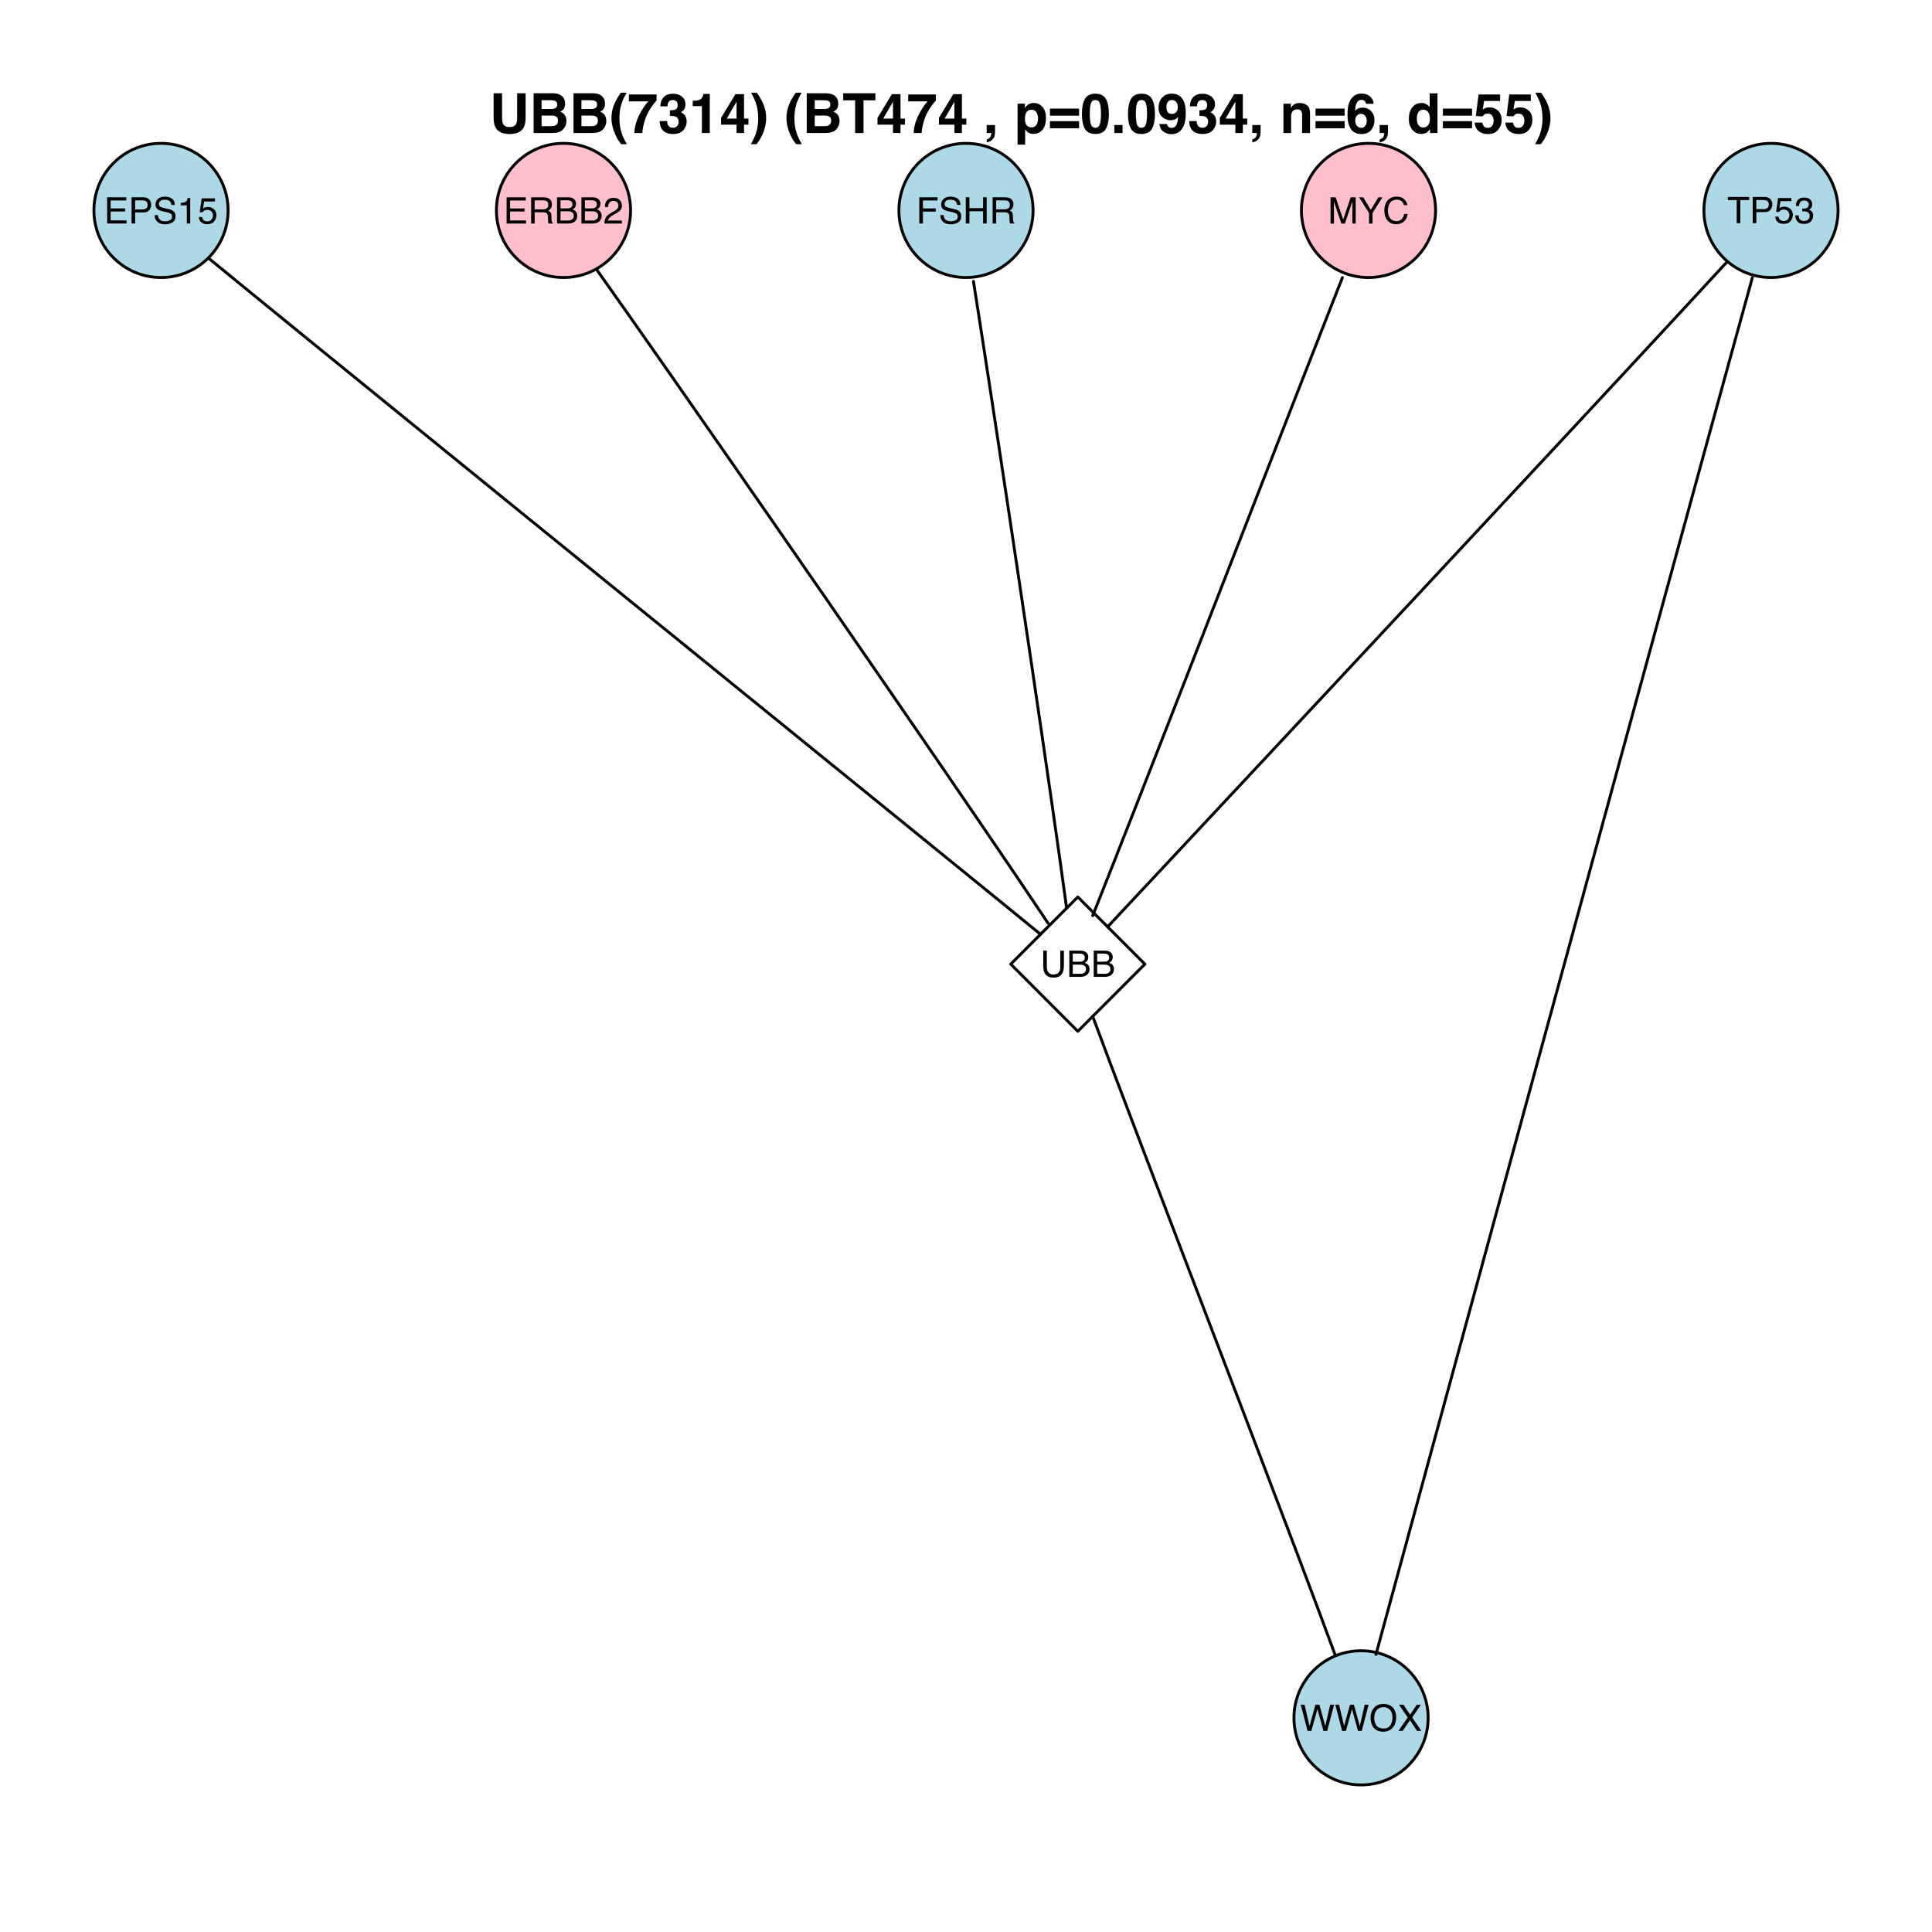 <?xml version="1.0" encoding="UTF-8"?>
<svg xmlns="http://www.w3.org/2000/svg" xmlns:xlink="http://www.w3.org/1999/xlink" width="504pt" height="504pt" viewBox="0 0 504 504" version="1.1">
<defs>
<g>
<symbol overflow="visible" id="glyph0-0">
<path style="stroke:none;" d="M 0.312 0 L 0.312 -6.844 L 5.75 -6.844 L 5.75 0 Z M 4.891 -0.859 L 4.891 -5.984 L 1.172 -5.984 L 1.172 -0.859 Z "/>
</symbol>
<symbol overflow="visible" id="glyph0-1">
<path style="stroke:none;" d="M 0.812 -6.844 L 5.812 -6.844 L 5.812 -6.016 L 1.719 -6.016 L 1.719 -3.938 L 5.5 -3.938 L 5.5 -3.141 L 1.719 -3.141 L 1.719 -0.812 L 5.875 -0.812 L 5.875 0 L 0.812 0 Z M 3.344 -6.844 Z "/>
</symbol>
<symbol overflow="visible" id="glyph0-2">
<path style="stroke:none;" d="M 0.812 -6.844 L 3.891 -6.844 C 4.504 -6.844 4.992 -6.672 5.359 -6.328 C 5.734 -5.984 5.922 -5.504 5.922 -4.891 C 5.922 -4.348 5.754 -3.879 5.422 -3.484 C 5.098 -3.086 4.586 -2.891 3.891 -2.891 L 1.75 -2.891 L 1.75 0 L 0.812 0 Z M 5 -4.875 C 5 -5.383 4.812 -5.727 4.438 -5.906 C 4.227 -6 3.945 -6.047 3.594 -6.047 L 1.75 -6.047 L 1.75 -3.672 L 3.594 -3.672 C 4.008 -3.672 4.348 -3.758 4.609 -3.938 C 4.867 -4.113 5 -4.426 5 -4.875 Z "/>
</symbol>
<symbol overflow="visible" id="glyph0-3">
<path style="stroke:none;" d="M 1.328 -2.203 C 1.348 -1.816 1.441 -1.504 1.609 -1.266 C 1.91 -0.805 2.453 -0.578 3.234 -0.578 C 3.578 -0.578 3.895 -0.629 4.188 -0.734 C 4.738 -0.922 5.016 -1.266 5.016 -1.766 C 5.016 -2.141 4.898 -2.406 4.672 -2.562 C 4.43 -2.719 4.062 -2.852 3.562 -2.969 L 2.625 -3.172 C 2.02 -3.316 1.594 -3.469 1.344 -3.625 C 0.906 -3.914 0.688 -4.344 0.688 -4.906 C 0.688 -5.531 0.898 -6.035 1.328 -6.422 C 1.754 -6.816 2.359 -7.016 3.141 -7.016 C 3.859 -7.016 4.469 -6.844 4.969 -6.5 C 5.469 -6.156 5.719 -5.602 5.719 -4.844 L 4.844 -4.844 C 4.801 -5.207 4.703 -5.488 4.547 -5.688 C 4.266 -6.039 3.785 -6.219 3.109 -6.219 C 2.555 -6.219 2.16 -6.102 1.922 -5.875 C 1.691 -5.645 1.578 -5.379 1.578 -5.078 C 1.578 -4.734 1.711 -4.484 1.984 -4.328 C 2.172 -4.234 2.586 -4.113 3.234 -3.969 L 4.203 -3.75 C 4.66 -3.633 5.016 -3.488 5.266 -3.312 C 5.703 -2.988 5.922 -2.523 5.922 -1.922 C 5.922 -1.16 5.645 -0.613 5.094 -0.281 C 4.539 0.039 3.898 0.203 3.172 0.203 C 2.316 0.203 1.648 -0.016 1.172 -0.453 C 0.691 -0.879 0.457 -1.461 0.469 -2.203 Z M 3.203 -7.031 Z "/>
</symbol>
<symbol overflow="visible" id="glyph0-4">
<path style="stroke:none;" d="M 0.906 -4.734 L 0.906 -5.375 C 1.52 -5.426 1.945 -5.52 2.188 -5.656 C 2.426 -5.801 2.602 -6.129 2.719 -6.641 L 3.375 -6.641 L 3.375 0 L 2.484 0 L 2.484 -4.734 Z "/>
</symbol>
<symbol overflow="visible" id="glyph0-5">
<path style="stroke:none;" d="M 1.172 -1.703 C 1.234 -1.223 1.457 -0.891 1.844 -0.703 C 2.039 -0.609 2.27 -0.562 2.531 -0.562 C 3.031 -0.562 3.398 -0.719 3.641 -1.031 C 3.879 -1.352 4 -1.707 4 -2.094 C 4 -2.562 3.852 -2.922 3.562 -3.172 C 3.281 -3.43 2.941 -3.562 2.547 -3.562 C 2.254 -3.562 2.004 -3.504 1.797 -3.391 C 1.598 -3.273 1.426 -3.117 1.281 -2.922 L 0.547 -2.969 L 1.062 -6.562 L 4.531 -6.562 L 4.531 -5.75 L 1.688 -5.75 L 1.406 -3.891 C 1.562 -4.016 1.707 -4.102 1.844 -4.156 C 2.094 -4.258 2.379 -4.312 2.703 -4.312 C 3.316 -4.312 3.836 -4.113 4.266 -3.719 C 4.691 -3.32 4.906 -2.82 4.906 -2.219 C 4.906 -1.594 4.707 -1.035 4.312 -0.547 C 3.926 -0.066 3.305 0.172 2.453 0.172 C 1.91 0.172 1.426 0.02 1 -0.281 C 0.582 -0.594 0.352 -1.066 0.312 -1.703 Z "/>
</symbol>
<symbol overflow="visible" id="glyph0-6">
<path style="stroke:none;" d="M 3.906 -3.703 C 4.344 -3.703 4.688 -3.789 4.938 -3.969 C 5.195 -4.145 5.328 -4.457 5.328 -4.906 C 5.328 -5.395 5.148 -5.727 4.797 -5.906 C 4.598 -6 4.344 -6.047 4.031 -6.047 L 1.766 -6.047 L 1.766 -3.703 Z M 0.844 -6.844 L 4.016 -6.844 C 4.535 -6.844 4.961 -6.77 5.297 -6.625 C 5.941 -6.332 6.266 -5.789 6.266 -5 C 6.266 -4.594 6.176 -4.258 6 -4 C 5.832 -3.738 5.598 -3.523 5.297 -3.359 C 5.566 -3.254 5.77 -3.113 5.906 -2.938 C 6.039 -2.758 6.113 -2.473 6.125 -2.078 L 6.156 -1.156 C 6.164 -0.895 6.191 -0.703 6.234 -0.578 C 6.285 -0.359 6.383 -0.219 6.531 -0.156 L 6.531 0 L 5.391 0 C 5.359 -0.062 5.332 -0.141 5.312 -0.234 C 5.289 -0.328 5.273 -0.504 5.266 -0.766 L 5.219 -1.906 C 5.188 -2.352 5.02 -2.656 4.719 -2.812 C 4.539 -2.895 4.258 -2.938 3.875 -2.938 L 1.766 -2.938 L 1.766 0 L 0.844 0 Z "/>
</symbol>
<symbol overflow="visible" id="glyph0-7">
<path style="stroke:none;" d="M 3.297 -3.953 C 3.691 -3.953 4 -4.004 4.219 -4.109 C 4.562 -4.285 4.734 -4.598 4.734 -5.047 C 4.734 -5.484 4.551 -5.781 4.188 -5.938 C 3.977 -6.031 3.672 -6.078 3.266 -6.078 L 1.609 -6.078 L 1.609 -3.953 Z M 3.609 -0.797 C 4.18 -0.797 4.586 -0.957 4.828 -1.281 C 4.984 -1.488 5.062 -1.742 5.062 -2.047 C 5.062 -2.535 4.836 -2.875 4.391 -3.062 C 4.148 -3.156 3.836 -3.203 3.453 -3.203 L 1.609 -3.203 L 1.609 -0.797 Z M 0.703 -6.844 L 3.641 -6.844 C 4.441 -6.844 5.016 -6.602 5.359 -6.125 C 5.555 -5.844 5.656 -5.52 5.656 -5.156 C 5.656 -4.719 5.531 -4.363 5.281 -4.094 C 5.156 -3.945 4.973 -3.812 4.734 -3.688 C 5.086 -3.551 5.352 -3.398 5.531 -3.234 C 5.832 -2.93 5.984 -2.52 5.984 -2 C 5.984 -1.562 5.848 -1.16 5.578 -0.797 C 5.16 -0.266 4.5 0 3.594 0 L 0.703 0 Z "/>
</symbol>
<symbol overflow="visible" id="glyph0-8">
<path style="stroke:none;" d="M 0.297 0 C 0.328 -0.57 0.445 -1.07 0.656 -1.5 C 0.863 -1.926 1.266 -2.312 1.859 -2.656 L 2.766 -3.172 C 3.16 -3.41 3.441 -3.613 3.609 -3.781 C 3.859 -4.031 3.984 -4.32 3.984 -4.656 C 3.984 -5.051 3.863 -5.359 3.625 -5.578 C 3.395 -5.805 3.086 -5.922 2.703 -5.922 C 2.129 -5.922 1.734 -5.707 1.516 -5.281 C 1.391 -5.039 1.32 -4.719 1.312 -4.312 L 0.469 -4.312 C 0.469 -4.883 0.57 -5.359 0.781 -5.734 C 1.145 -6.379 1.785 -6.703 2.703 -6.703 C 3.473 -6.703 4.031 -6.492 4.375 -6.078 C 4.727 -5.66 4.906 -5.203 4.906 -4.703 C 4.906 -4.16 4.719 -3.703 4.344 -3.328 C 4.125 -3.109 3.734 -2.844 3.172 -2.531 L 2.547 -2.172 C 2.234 -2.004 1.992 -1.844 1.828 -1.688 C 1.516 -1.414 1.316 -1.117 1.234 -0.797 L 4.875 -0.797 L 4.875 0 Z "/>
</symbol>
<symbol overflow="visible" id="glyph0-9">
<path style="stroke:none;" d="M 0.812 -6.844 L 5.562 -6.844 L 5.562 -6.016 L 1.75 -6.016 L 1.75 -3.938 L 5.109 -3.938 L 5.109 -3.109 L 1.75 -3.109 L 1.75 0 L 0.812 0 Z "/>
</symbol>
<symbol overflow="visible" id="glyph0-10">
<path style="stroke:none;" d="M 0.75 -6.844 L 1.688 -6.844 L 1.688 -4.016 L 5.25 -4.016 L 5.25 -6.844 L 6.188 -6.844 L 6.188 0 L 5.25 0 L 5.25 -3.203 L 1.688 -3.203 L 1.688 0 L 0.75 0 Z "/>
</symbol>
<symbol overflow="visible" id="glyph0-11">
<path style="stroke:none;" d="M 0.703 -6.844 L 2.031 -6.844 L 4 -1.062 L 5.953 -6.844 L 7.266 -6.844 L 7.266 0 L 6.391 0 L 6.391 -4.047 C 6.391 -4.18 6.391 -4.41 6.391 -4.734 C 6.398 -5.055 6.406 -5.406 6.406 -5.781 L 4.453 0 L 3.531 0 L 1.562 -5.781 L 1.562 -5.562 C 1.562 -5.395 1.566 -5.141 1.578 -4.797 C 1.586 -4.453 1.594 -4.203 1.594 -4.047 L 1.594 0 L 0.703 0 Z "/>
</symbol>
<symbol overflow="visible" id="glyph0-12">
<path style="stroke:none;" d="M 0.203 -6.844 L 1.281 -6.844 L 3.25 -3.562 L 5.219 -6.844 L 6.297 -6.844 L 3.703 -2.766 L 3.703 0 L 2.781 0 L 2.781 -2.766 Z M 3.266 -6.844 Z "/>
</symbol>
<symbol overflow="visible" id="glyph0-13">
<path style="stroke:none;" d="M 3.609 -7.031 C 4.473 -7.031 5.145 -6.801 5.625 -6.344 C 6.102 -5.883 6.367 -5.367 6.422 -4.797 L 5.531 -4.797 C 5.426 -5.234 5.219 -5.582 4.906 -5.844 C 4.602 -6.102 4.176 -6.234 3.625 -6.234 C 2.945 -6.234 2.398 -5.992 1.984 -5.516 C 1.566 -5.047 1.359 -4.32 1.359 -3.344 C 1.359 -2.539 1.547 -1.891 1.922 -1.391 C 2.297 -0.891 2.859 -0.641 3.609 -0.641 C 4.285 -0.641 4.805 -0.898 5.172 -1.422 C 5.359 -1.703 5.5 -2.066 5.594 -2.516 L 6.5 -2.516 C 6.414 -1.797 6.145 -1.191 5.688 -0.703 C 5.145 -0.117 4.41 0.172 3.484 0.172 C 2.691 0.172 2.023 -0.066 1.484 -0.547 C 0.773 -1.18 0.422 -2.164 0.422 -3.5 C 0.422 -4.508 0.688 -5.336 1.219 -5.984 C 1.801 -6.68 2.598 -7.031 3.609 -7.031 Z M 3.422 -7.031 Z "/>
</symbol>
<symbol overflow="visible" id="glyph0-14">
<path style="stroke:none;" d="M 5.703 -6.844 L 5.703 -6.031 L 3.406 -6.031 L 3.406 0 L 2.469 0 L 2.469 -6.031 L 0.156 -6.031 L 0.156 -6.844 Z "/>
</symbol>
<symbol overflow="visible" id="glyph0-15">
<path style="stroke:none;" d="M 2.484 0.188 C 1.691 0.188 1.117 -0.031 0.766 -0.469 C 0.41 -0.906 0.234 -1.43 0.234 -2.047 L 1.109 -2.047 C 1.141 -1.617 1.219 -1.305 1.344 -1.109 C 1.562 -0.754 1.957 -0.578 2.531 -0.578 C 2.969 -0.578 3.316 -0.695 3.578 -0.938 C 3.848 -1.176 3.984 -1.477 3.984 -1.844 C 3.984 -2.312 3.844 -2.633 3.562 -2.812 C 3.281 -3 2.891 -3.094 2.391 -3.094 C 2.336 -3.094 2.281 -3.094 2.219 -3.094 C 2.164 -3.094 2.109 -3.086 2.047 -3.078 L 2.047 -3.828 C 2.141 -3.816 2.211 -3.805 2.266 -3.797 C 2.328 -3.797 2.395 -3.797 2.469 -3.797 C 2.781 -3.797 3.035 -3.848 3.234 -3.953 C 3.586 -4.117 3.766 -4.426 3.766 -4.875 C 3.766 -5.207 3.645 -5.461 3.406 -5.641 C 3.176 -5.828 2.906 -5.922 2.594 -5.922 C 2.031 -5.922 1.641 -5.734 1.422 -5.359 C 1.305 -5.148 1.238 -4.859 1.219 -4.484 L 0.391 -4.484 C 0.391 -4.984 0.488 -5.406 0.688 -5.75 C 1.031 -6.375 1.633 -6.688 2.5 -6.688 C 3.176 -6.688 3.703 -6.535 4.078 -6.234 C 4.453 -5.93 4.641 -5.488 4.641 -4.906 C 4.641 -4.5 4.531 -4.172 4.312 -3.922 C 4.176 -3.754 4 -3.629 3.781 -3.547 C 4.125 -3.441 4.395 -3.254 4.594 -2.984 C 4.789 -2.711 4.891 -2.375 4.891 -1.969 C 4.891 -1.332 4.68 -0.812 4.266 -0.406 C 3.848 -0.008 3.254 0.188 2.484 0.188 Z "/>
</symbol>
<symbol overflow="visible" id="glyph0-16">
<path style="stroke:none;" d="M 1.734 -6.844 L 1.734 -2.609 C 1.734 -2.117 1.828 -1.707 2.016 -1.375 C 2.285 -0.875 2.75 -0.625 3.406 -0.625 C 4.195 -0.625 4.734 -0.895 5.016 -1.438 C 5.172 -1.727 5.25 -2.117 5.25 -2.609 L 5.25 -6.844 L 6.188 -6.844 L 6.188 -3 C 6.188 -2.156 6.07 -1.508 5.844 -1.062 C 5.426 -0.227 4.641 0.188 3.484 0.188 C 2.328 0.188 1.539 -0.227 1.125 -1.062 C 0.906 -1.508 0.797 -2.156 0.797 -3 L 0.797 -6.844 Z M 3.484 -6.844 Z "/>
</symbol>
<symbol overflow="visible" id="glyph0-17">
<path style="stroke:none;" d="M 1.172 -6.844 L 2.469 -1.281 L 4.016 -6.844 L 5.031 -6.844 L 6.578 -1.281 L 7.859 -6.844 L 8.875 -6.844 L 7.078 0 L 6.109 0 L 4.531 -5.672 L 2.938 0 L 1.969 0 L 0.172 -6.844 Z "/>
</symbol>
<symbol overflow="visible" id="glyph0-18">
<path style="stroke:none;" d="M 3.688 -7.031 C 4.895 -7.031 5.789 -6.645 6.375 -5.875 C 6.82 -5.258 7.047 -4.484 7.047 -3.547 C 7.047 -2.523 6.785 -1.676 6.266 -1 C 5.66 -0.195 4.789 0.203 3.656 0.203 C 2.602 0.203 1.773 -0.145 1.172 -0.844 C 0.641 -1.508 0.375 -2.359 0.375 -3.391 C 0.375 -4.316 0.602 -5.109 1.062 -5.766 C 1.656 -6.609 2.531 -7.031 3.688 -7.031 Z M 3.781 -0.625 C 4.594 -0.625 5.18 -0.914 5.547 -1.5 C 5.91 -2.094 6.094 -2.77 6.094 -3.531 C 6.094 -4.332 5.879 -4.977 5.453 -5.469 C 5.035 -5.957 4.461 -6.203 3.734 -6.203 C 3.023 -6.203 2.445 -5.957 2 -5.469 C 1.551 -4.988 1.328 -4.273 1.328 -3.328 C 1.328 -2.566 1.52 -1.926 1.906 -1.406 C 2.289 -0.883 2.914 -0.625 3.781 -0.625 Z M 3.703 -7.031 Z "/>
</symbol>
<symbol overflow="visible" id="glyph0-19">
<path style="stroke:none;" d="M 1.312 0 L 0.203 0 L 2.641 -3.516 L 0.344 -6.844 L 1.516 -6.844 L 3.266 -4.234 L 5 -6.844 L 6.094 -6.844 L 3.797 -3.516 L 6.203 0 L 5.062 0 L 3.219 -2.812 Z "/>
</symbol>
<symbol overflow="visible" id="glyph1-0">
<path style="stroke:none;" d="M 1.078 0 L 1.078 -10.375 L 9.438 -10.375 L 9.438 0 Z M 8.141 -1.297 L 8.141 -9.078 L 2.375 -9.078 L 2.375 -1.297 Z "/>
</symbol>
<symbol overflow="visible" id="glyph1-1">
<path style="stroke:none;" d="M 1.094 -10.375 L 3.297 -10.375 L 3.297 -4 C 3.297 -3.281 3.379 -2.758 3.547 -2.438 C 3.816 -1.852 4.391 -1.562 5.266 -1.562 C 6.141 -1.562 6.711 -1.852 6.984 -2.438 C 7.148 -2.758 7.234 -3.281 7.234 -4 L 7.234 -10.375 L 9.438 -10.375 L 9.438 -4 C 9.438 -2.895 9.266 -2.035 8.922 -1.422 C 8.285 -0.297 7.066 0.266 5.266 0.266 C 3.473 0.266 2.254 -0.297 1.609 -1.422 C 1.266 -2.035 1.094 -2.895 1.094 -4 Z M 5.266 -10.375 Z "/>
</symbol>
<symbol overflow="visible" id="glyph1-2">
<path style="stroke:none;" d="M 3.203 -8.562 L 3.203 -6.281 L 5.75 -6.281 C 6.195 -6.281 6.562 -6.363 6.844 -6.531 C 7.133 -6.707 7.281 -7.016 7.281 -7.453 C 7.281 -7.93 7.094 -8.25 6.719 -8.406 C 6.395 -8.508 5.984 -8.562 5.484 -8.562 Z M 3.203 -4.562 L 3.203 -1.797 L 5.75 -1.797 C 6.195 -1.797 6.551 -1.859 6.812 -1.984 C 7.27 -2.211 7.5 -2.645 7.5 -3.281 C 7.5 -3.82 7.273 -4.191 6.828 -4.391 C 6.578 -4.504 6.227 -4.562 5.781 -4.562 Z M 6.172 -10.375 C 7.441 -10.352 8.344 -9.984 8.875 -9.266 C 9.188 -8.828 9.344 -8.301 9.344 -7.688 C 9.344 -7.051 9.188 -6.539 8.875 -6.156 C 8.695 -5.938 8.43 -5.738 8.078 -5.562 C 8.609 -5.375 9.008 -5.07 9.281 -4.656 C 9.551 -4.238 9.688 -3.727 9.688 -3.125 C 9.688 -2.508 9.531 -1.961 9.219 -1.484 C 9.02 -1.148 8.773 -0.875 8.484 -0.656 C 8.148 -0.406 7.754 -0.234 7.297 -0.141 C 6.848 -0.047 6.359 0 5.828 0 L 1.125 0 L 1.125 -10.375 Z "/>
</symbol>
<symbol overflow="visible" id="glyph1-3">
<path style="stroke:none;" d="M 1.453 -7.75 C 1.816 -8.613 2.359 -9.539 3.078 -10.531 L 4.594 -10.531 L 4.156 -9.75 C 3.562 -8.664 3.148 -7.531 2.922 -6.344 C 2.773 -5.562 2.703 -4.711 2.703 -3.797 C 2.703 -2.359 2.91 -1.039 3.328 0.156 C 3.566 0.875 4 1.789 4.625 2.906 L 3.141 2.906 L 2.641 2.219 C 2.316 1.812 1.973 1.195 1.609 0.375 C 0.953 -1.082 0.625 -2.516 0.625 -3.922 C 0.625 -5.211 0.898 -6.488 1.453 -7.75 Z "/>
</symbol>
<symbol overflow="visible" id="glyph1-4">
<path style="stroke:none;" d="M 7.594 -8.5 C 7.289 -8.195 6.875 -7.664 6.344 -6.906 C 5.812 -6.156 5.363 -5.379 5 -4.578 C 4.719 -3.941 4.461 -3.164 4.234 -2.25 C 4.004 -1.332 3.891 -0.582 3.891 0 L 1.797 0 C 1.859 -1.832 2.461 -3.734 3.609 -5.703 C 4.336 -6.93 4.953 -7.785 5.453 -8.266 L 0.359 -8.266 L 0.391 -10.062 L 7.594 -10.062 Z "/>
</symbol>
<symbol overflow="visible" id="glyph1-5">
<path style="stroke:none;" d="M 2.344 -3.125 C 2.344 -2.719 2.41 -2.383 2.547 -2.125 C 2.785 -1.625 3.227 -1.375 3.875 -1.375 C 4.27 -1.375 4.613 -1.508 4.906 -1.781 C 5.195 -2.051 5.344 -2.441 5.344 -2.953 C 5.344 -3.617 5.07 -4.066 4.531 -4.297 C 4.219 -4.422 3.727 -4.484 3.062 -4.484 L 3.062 -5.922 C 3.719 -5.93 4.176 -5.992 4.438 -6.109 C 4.875 -6.305 5.094 -6.703 5.094 -7.297 C 5.094 -7.691 4.977 -8.008 4.75 -8.25 C 4.531 -8.488 4.211 -8.609 3.797 -8.609 C 3.328 -8.609 2.977 -8.457 2.75 -8.156 C 2.531 -7.863 2.426 -7.469 2.438 -6.969 L 0.562 -6.969 C 0.582 -7.469 0.672 -7.945 0.828 -8.406 C 0.984 -8.801 1.238 -9.172 1.594 -9.516 C 1.852 -9.754 2.164 -9.938 2.531 -10.062 C 2.895 -10.188 3.336 -10.25 3.859 -10.25 C 4.836 -10.25 5.625 -9.992 6.219 -9.484 C 6.82 -8.984 7.125 -8.312 7.125 -7.469 C 7.125 -6.863 6.941 -6.352 6.578 -5.938 C 6.359 -5.688 6.125 -5.516 5.875 -5.422 C 6.062 -5.422 6.328 -5.258 6.672 -4.938 C 7.18 -4.469 7.438 -3.82 7.438 -3 C 7.438 -2.133 7.133 -1.375 6.531 -0.719 C 5.938 -0.07 5.055 0.25 3.891 0.25 C 2.441 0.25 1.438 -0.219 0.875 -1.156 C 0.57 -1.656 0.406 -2.312 0.375 -3.125 Z "/>
</symbol>
<symbol overflow="visible" id="glyph1-6">
<path style="stroke:none;" d="M 1 -7.031 L 1 -8.406 C 1.633 -8.426 2.078 -8.469 2.328 -8.531 C 2.734 -8.613 3.062 -8.789 3.312 -9.062 C 3.488 -9.238 3.617 -9.484 3.703 -9.797 C 3.754 -9.973 3.781 -10.109 3.781 -10.203 L 5.453 -10.203 L 5.453 0 L 3.391 0 L 3.391 -7.031 Z "/>
</symbol>
<symbol overflow="visible" id="glyph1-7">
<path style="stroke:none;" d="M 7.531 -2.188 L 6.375 -2.188 L 6.375 0 L 4.422 0 L 4.422 -2.188 L 0.375 -2.188 L 0.375 -3.953 L 4.125 -10.141 L 6.375 -10.141 L 6.375 -3.766 L 7.531 -3.766 Z M 4.422 -3.766 L 4.422 -8.172 L 1.859 -3.766 Z "/>
</symbol>
<symbol overflow="visible" id="glyph1-8">
<path style="stroke:none;" d="M 1.688 -10.531 C 2.406 -9.539 2.945 -8.613 3.312 -7.75 C 3.863 -6.488 4.141 -5.211 4.141 -3.922 C 4.141 -2.516 3.816 -1.082 3.172 0.375 C 2.797 1.195 2.445 1.812 2.125 2.219 L 1.625 2.906 L 0.141 2.906 C 0.766 1.789 1.195 0.875 1.438 0.156 C 1.852 -1.039 2.062 -2.359 2.062 -3.797 C 2.062 -4.711 1.988 -5.562 1.844 -6.344 C 1.613 -7.531 1.203 -8.664 0.609 -9.75 L 0.188 -10.531 Z "/>
</symbol>
<symbol overflow="visible" id="glyph1-9">
<path style="stroke:none;" d=""/>
</symbol>
<symbol overflow="visible" id="glyph1-10">
<path style="stroke:none;" d="M 8.625 -10.375 L 8.625 -8.531 L 5.531 -8.531 L 5.531 0 L 3.344 0 L 3.344 -8.531 L 0.234 -8.531 L 0.234 -10.375 Z "/>
</symbol>
<symbol overflow="visible" id="glyph1-11">
<path style="stroke:none;" d="M 0.828 1.672 C 1.234 1.555 1.531 1.363 1.719 1.094 C 1.906 0.832 2.016 0.469 2.047 0 L 0.828 0 L 0.828 -2.094 L 3 -2.094 L 3 -0.281 C 3 0.039 2.957 0.375 2.875 0.719 C 2.789 1.062 2.633 1.363 2.406 1.625 C 2.156 1.895 1.859 2.098 1.516 2.234 C 1.18 2.367 0.953 2.438 0.828 2.438 Z "/>
</symbol>
<symbol overflow="visible" id="glyph1-12">
<path style="stroke:none;" d="M 6.219 -3.828 C 6.219 -4.422 6.082 -4.941 5.812 -5.391 C 5.539 -5.848 5.102 -6.078 4.5 -6.078 C 3.77 -6.078 3.27 -5.734 3 -5.047 C 2.863 -4.68 2.797 -4.219 2.797 -3.656 C 2.797 -2.77 3.031 -2.145 3.5 -1.781 C 3.781 -1.57 4.113 -1.469 4.5 -1.469 C 5.062 -1.469 5.488 -1.68 5.781 -2.109 C 6.07 -2.535 6.219 -3.109 6.219 -3.828 Z M 5.078 -7.844 C 5.973 -7.844 6.727 -7.508 7.344 -6.844 C 7.969 -6.188 8.281 -5.219 8.281 -3.938 C 8.281 -2.582 7.977 -1.551 7.375 -0.844 C 6.77 -0.133 5.988 0.219 5.031 0.219 C 4.414 0.219 3.91 0.066 3.516 -0.234 C 3.285 -0.41 3.066 -0.66 2.859 -0.984 L 2.859 3.016 L 0.875 3.016 L 0.875 -7.672 L 2.797 -7.672 L 2.797 -6.531 C 3.016 -6.863 3.242 -7.129 3.484 -7.328 C 3.93 -7.672 4.461 -7.844 5.078 -7.844 Z "/>
</symbol>
<symbol overflow="visible" id="glyph1-13">
<path style="stroke:none;" d="M 8.125 -6.375 L 8.125 -4.531 L 0.516 -4.531 L 0.516 -6.375 Z M 8.125 -3.094 L 8.125 -1.25 L 0.516 -1.25 L 0.516 -3.094 Z "/>
</symbol>
<symbol overflow="visible" id="glyph1-14">
<path style="stroke:none;" d="M 2.5 -5 C 2.5 -3.832 2.594 -2.938 2.781 -2.312 C 2.977 -1.688 3.375 -1.375 3.969 -1.375 C 4.562 -1.375 4.953 -1.688 5.141 -2.312 C 5.328 -2.938 5.422 -3.832 5.422 -5 C 5.422 -6.227 5.328 -7.133 5.141 -7.719 C 4.953 -8.312 4.562 -8.609 3.969 -8.609 C 3.375 -8.609 2.977 -8.312 2.781 -7.719 C 2.594 -7.133 2.5 -6.227 2.5 -5 Z M 3.969 -10.266 C 5.27 -10.266 6.18 -9.805 6.703 -8.891 C 7.223 -7.984 7.484 -6.688 7.484 -5 C 7.484 -3.312 7.223 -2.016 6.703 -1.109 C 6.18 -0.203 5.27 0.25 3.969 0.25 C 2.664 0.25 1.754 -0.203 1.234 -1.109 C 0.711 -2.016 0.453 -3.312 0.453 -5 C 0.453 -6.688 0.711 -7.984 1.234 -8.891 C 1.754 -9.805 2.664 -10.266 3.969 -10.266 Z "/>
</symbol>
<symbol overflow="visible" id="glyph1-15">
<path style="stroke:none;" d="M 0.906 -2.094 L 3.031 -2.094 L 3.031 0 L 0.906 0 Z "/>
</symbol>
<symbol overflow="visible" id="glyph1-16">
<path style="stroke:none;" d="M 0.422 -6.609 C 0.422 -7.703 0.738 -8.586 1.375 -9.266 C 2.008 -9.941 2.828 -10.281 3.828 -10.281 C 5.379 -10.281 6.445 -9.594 7.031 -8.219 C 7.352 -7.445 7.516 -6.426 7.516 -5.156 C 7.516 -3.914 7.359 -2.883 7.047 -2.062 C 6.441 -0.488 5.344 0.297 3.75 0.297 C 2.977 0.297 2.285 0.07 1.672 -0.375 C 1.066 -0.832 0.723 -1.492 0.641 -2.359 L 2.625 -2.359 C 2.676 -2.055 2.801 -1.812 3 -1.625 C 3.207 -1.438 3.484 -1.344 3.828 -1.344 C 4.492 -1.344 4.957 -1.711 5.219 -2.453 C 5.363 -2.848 5.457 -3.438 5.5 -4.219 C 5.312 -3.988 5.117 -3.812 4.922 -3.688 C 4.547 -3.457 4.082 -3.344 3.531 -3.344 C 2.719 -3.344 1.992 -3.625 1.359 -4.188 C 0.734 -4.75 0.422 -5.555 0.422 -6.609 Z M 3.969 -4.984 C 4.238 -4.984 4.5 -5.062 4.75 -5.219 C 5.207 -5.508 5.438 -6.016 5.438 -6.734 C 5.438 -7.305 5.301 -7.758 5.031 -8.094 C 4.758 -8.438 4.391 -8.609 3.922 -8.609 C 3.578 -8.609 3.281 -8.516 3.031 -8.328 C 2.656 -8.023 2.469 -7.516 2.469 -6.797 C 2.469 -6.191 2.586 -5.738 2.828 -5.438 C 3.078 -5.133 3.457 -4.984 3.969 -4.984 Z "/>
</symbol>
<symbol overflow="visible" id="glyph1-17">
<path style="stroke:none;" d="M 5.188 -7.844 C 5.977 -7.844 6.625 -7.633 7.125 -7.219 C 7.633 -6.812 7.891 -6.125 7.891 -5.156 L 7.891 0 L 5.828 0 L 5.828 -4.656 C 5.828 -5.062 5.773 -5.375 5.672 -5.594 C 5.473 -5.988 5.098 -6.188 4.547 -6.188 C 3.867 -6.188 3.398 -5.895 3.141 -5.312 C 3.016 -5.008 2.953 -4.625 2.953 -4.156 L 2.953 0 L 0.953 0 L 0.953 -7.656 L 2.891 -7.656 L 2.891 -6.531 C 3.141 -6.926 3.379 -7.211 3.609 -7.391 C 4.023 -7.691 4.551 -7.844 5.188 -7.844 Z M 4.453 -7.875 Z "/>
</symbol>
<symbol overflow="visible" id="glyph1-18">
<path style="stroke:none;" d="M 2.469 -3.234 C 2.469 -2.68 2.613 -2.227 2.906 -1.875 C 3.195 -1.531 3.57 -1.359 4.031 -1.359 C 4.477 -1.359 4.828 -1.523 5.078 -1.859 C 5.336 -2.203 5.469 -2.641 5.469 -3.172 C 5.469 -3.766 5.32 -4.219 5.031 -4.531 C 4.738 -4.852 4.379 -5.016 3.953 -5.016 C 3.617 -5.016 3.316 -4.91 3.047 -4.703 C 2.66 -4.398 2.469 -3.91 2.469 -3.234 Z M 5.281 -7.625 C 5.281 -7.789 5.219 -7.973 5.094 -8.172 C 4.875 -8.492 4.547 -8.656 4.109 -8.656 C 3.461 -8.656 3 -8.289 2.719 -7.562 C 2.57 -7.156 2.469 -6.555 2.406 -5.766 C 2.656 -6.066 2.941 -6.285 3.266 -6.422 C 3.598 -6.555 3.977 -6.625 4.406 -6.625 C 5.312 -6.625 6.051 -6.316 6.625 -5.703 C 7.207 -5.086 7.5 -4.301 7.5 -3.344 C 7.5 -2.383 7.211 -1.539 6.641 -0.812 C 6.078 -0.094 5.195 0.266 4 0.266 C 2.719 0.266 1.77 -0.27 1.156 -1.344 C 0.688 -2.188 0.453 -3.27 0.453 -4.594 C 0.453 -5.375 0.484 -6.008 0.547 -6.5 C 0.66 -7.363 0.891 -8.082 1.234 -8.656 C 1.523 -9.145 1.906 -9.539 2.375 -9.844 C 2.844 -10.145 3.406 -10.297 4.062 -10.297 C 5.008 -10.297 5.766 -10.051 6.328 -9.562 C 6.891 -9.082 7.207 -8.438 7.281 -7.625 Z "/>
</symbol>
<symbol overflow="visible" id="glyph1-19">
<path style="stroke:none;" d="M 3.766 -7.844 C 4.223 -7.844 4.633 -7.738 5 -7.531 C 5.363 -7.332 5.656 -7.055 5.875 -6.703 L 5.875 -10.359 L 7.906 -10.359 L 7.906 0 L 5.969 0 L 5.969 -1.062 C 5.676 -0.602 5.348 -0.27 4.984 -0.062 C 4.617 0.133 4.164 0.234 3.625 0.234 C 2.727 0.234 1.973 -0.125 1.359 -0.844 C 0.742 -1.57 0.438 -2.504 0.438 -3.641 C 0.438 -4.941 0.738 -5.969 1.344 -6.719 C 1.945 -7.469 2.754 -7.844 3.766 -7.844 Z M 4.203 -1.453 C 4.766 -1.453 5.191 -1.66 5.484 -2.078 C 5.785 -2.504 5.938 -3.051 5.938 -3.719 C 5.938 -4.656 5.695 -5.328 5.219 -5.734 C 4.938 -5.973 4.602 -6.094 4.219 -6.094 C 3.625 -6.094 3.191 -5.867 2.922 -5.422 C 2.648 -4.984 2.516 -4.438 2.516 -3.781 C 2.516 -3.07 2.648 -2.504 2.922 -2.078 C 3.203 -1.66 3.629 -1.453 4.203 -1.453 Z "/>
</symbol>
<symbol overflow="visible" id="glyph1-20">
<path style="stroke:none;" d="M 2.375 -2.734 C 2.457 -2.297 2.609 -1.957 2.828 -1.719 C 3.055 -1.477 3.383 -1.359 3.812 -1.359 C 4.312 -1.359 4.691 -1.531 4.953 -1.875 C 5.211 -2.227 5.344 -2.672 5.344 -3.203 C 5.344 -3.723 5.219 -4.16 4.969 -4.516 C 4.727 -4.879 4.352 -5.062 3.844 -5.062 C 3.594 -5.062 3.379 -5.031 3.203 -4.969 C 2.891 -4.852 2.656 -4.645 2.5 -4.344 L 0.703 -4.438 L 1.406 -10.062 L 7.031 -10.062 L 7.031 -8.359 L 2.859 -8.359 L 2.5 -6.141 C 2.812 -6.336 3.051 -6.469 3.219 -6.531 C 3.508 -6.645 3.863 -6.703 4.281 -6.703 C 5.125 -6.703 5.859 -6.414 6.484 -5.844 C 7.117 -5.281 7.438 -4.457 7.438 -3.375 C 7.438 -2.426 7.133 -1.582 6.531 -0.844 C 5.926 -0.102 5.02 0.266 3.812 0.266 C 2.844 0.266 2.047 0.004 1.422 -0.516 C 0.797 -1.035 0.445 -1.773 0.375 -2.734 Z "/>
</symbol>
</g>
</defs>
<g id="surface10308">
<rect x="0" y="0" width="504" height="504" style="fill:rgb(100%,100%,100%);fill-opacity:1;stroke:none;"/>
<path style="fill-rule:nonzero;fill:rgb(67.843%,84.706%,90.196%);fill-opacity:1;stroke-width:0.75;stroke-linecap:round;stroke-linejoin:round;stroke:rgb(0%,0%,0%);stroke-opacity:1;stroke-miterlimit:10;" d="M 59.5 54.895 C 59.5 64.559 51.664 72.395 42 72.395 C 32.336 72.395 24.5 64.559 24.5 54.895 C 24.5 45.23 32.336 37.395 42 37.395 C 51.664 37.395 59.5 45.23 59.5 54.895 "/>
<path style="fill-rule:nonzero;fill:rgb(100%,75.294%,79.608%);fill-opacity:1;stroke-width:0.75;stroke-linecap:round;stroke-linejoin:round;stroke:rgb(0%,0%,0%);stroke-opacity:1;stroke-miterlimit:10;" d="M 164.5 54.895 C 164.5 64.559 156.664 72.395 147 72.395 C 137.336 72.395 129.5 64.559 129.5 54.895 C 129.5 45.23 137.336 37.395 147 37.395 C 156.664 37.395 164.5 45.23 164.5 54.895 "/>
<path style="fill-rule:nonzero;fill:rgb(67.843%,84.706%,90.196%);fill-opacity:1;stroke-width:0.75;stroke-linecap:round;stroke-linejoin:round;stroke:rgb(0%,0%,0%);stroke-opacity:1;stroke-miterlimit:10;" d="M 269.5 54.895 C 269.5 64.559 261.664 72.395 252 72.395 C 242.336 72.395 234.5 64.559 234.5 54.895 C 234.5 45.23 242.336 37.395 252 37.395 C 261.664 37.395 269.5 45.23 269.5 54.895 "/>
<path style="fill-rule:nonzero;fill:rgb(100%,75.294%,79.608%);fill-opacity:1;stroke-width:0.75;stroke-linecap:round;stroke-linejoin:round;stroke:rgb(0%,0%,0%);stroke-opacity:1;stroke-miterlimit:10;" d="M 374.5 54.895 C 374.5 64.559 366.664 72.395 357 72.395 C 347.336 72.395 339.5 64.559 339.5 54.895 C 339.5 45.23 347.336 37.395 357 37.395 C 366.664 37.395 374.5 45.23 374.5 54.895 "/>
<path style="fill-rule:nonzero;fill:rgb(67.843%,84.706%,90.196%);fill-opacity:1;stroke-width:0.75;stroke-linecap:round;stroke-linejoin:round;stroke:rgb(0%,0%,0%);stroke-opacity:1;stroke-miterlimit:10;" d="M 479.5 54.895 C 479.5 64.559 471.664 72.395 462 72.395 C 452.336 72.395 444.5 64.559 444.5 54.895 C 444.5 45.23 452.336 37.395 462 37.395 C 471.664 37.395 479.5 45.23 479.5 54.895 "/>
<path style="fill-rule:nonzero;fill:rgb(67.843%,84.706%,90.196%);fill-opacity:1;stroke-width:0.75;stroke-linecap:round;stroke-linejoin:round;stroke:rgb(0%,0%,0%);stroke-opacity:1;stroke-miterlimit:10;" d="M 372.555 448.133 C 372.555 457.797 364.719 465.633 355.055 465.633 C 345.391 465.633 337.555 457.797 337.555 448.133 C 337.555 438.469 345.391 430.633 355.055 430.633 C 364.719 430.633 372.555 438.469 372.555 448.133 "/>
<path style="fill:none;stroke-width:0.75;stroke-linecap:round;stroke-linejoin:round;stroke:rgb(0%,0%,0%);stroke-opacity:1;stroke-miterlimit:10;" d="M 263.668 251.512 L 281.168 233.992 L 298.668 251.512 L 281.168 269.035 L 263.668 251.512 "/>
<g style="fill:rgb(0%,0%,0%);fill-opacity:1;">
  <use xlink:href="#glyph0-1" x="27.141" y="58.309"/>
  <use xlink:href="#glyph0-2" x="33.508" y="58.309"/>
  <use xlink:href="#glyph0-3" x="39.876" y="58.309"/>
  <use xlink:href="#glyph0-4" x="46.244" y="58.309"/>
  <use xlink:href="#glyph0-5" x="51.553" y="58.309"/>
</g>
<g style="fill:rgb(0%,0%,0%);fill-opacity:1;">
  <use xlink:href="#glyph0-1" x="131.348" y="58.316"/>
  <use xlink:href="#glyph0-6" x="137.715" y="58.316"/>
  <use xlink:href="#glyph0-7" x="144.61" y="58.316"/>
  <use xlink:href="#glyph0-7" x="150.977" y="58.316"/>
  <use xlink:href="#glyph0-8" x="157.345" y="58.316"/>
</g>
<g style="fill:rgb(0%,0%,0%);fill-opacity:1;">
  <use xlink:href="#glyph0-9" x="239.008" y="58.309"/>
  <use xlink:href="#glyph0-3" x="244.839" y="58.309"/>
  <use xlink:href="#glyph0-10" x="251.207" y="58.309"/>
  <use xlink:href="#glyph0-6" x="258.102" y="58.309"/>
</g>
<g style="fill:rgb(0%,0%,0%);fill-opacity:1;">
  <use xlink:href="#glyph0-11" x="346.395" y="58.324"/>
  <use xlink:href="#glyph0-12" x="354.347" y="58.324"/>
  <use xlink:href="#glyph0-13" x="360.715" y="58.324"/>
</g>
<g style="fill:rgb(0%,0%,0%);fill-opacity:1;">
  <use xlink:href="#glyph0-14" x="450.59" y="58.223"/>
  <use xlink:href="#glyph0-2" x="456.421" y="58.223"/>
  <use xlink:href="#glyph0-5" x="462.789" y="58.223"/>
  <use xlink:href="#glyph0-15" x="468.099" y="58.223"/>
</g>
<g style="fill:rgb(0%,0%,0%);fill-opacity:1;">
  <use xlink:href="#glyph0-16" x="271.352" y="254.84"/>
  <use xlink:href="#glyph0-7" x="278.246" y="254.84"/>
  <use xlink:href="#glyph0-7" x="284.614" y="254.84"/>
</g>
<g style="fill:rgb(0%,0%,0%);fill-opacity:1;">
  <use xlink:href="#glyph0-17" x="339.148" y="451.547"/>
  <use xlink:href="#glyph0-17" x="348.159" y="451.547"/>
  <use xlink:href="#glyph0-18" x="357.17" y="451.547"/>
  <use xlink:href="#glyph0-19" x="364.596" y="451.547"/>
</g>
<path style="fill:none;stroke-width:0.75;stroke-linecap:round;stroke-linejoin:round;stroke:rgb(0%,0%,0%);stroke-opacity:1;stroke-miterlimit:10;" d="M 54.641 67.547 L 70.105 80.18 L 90.066 96.43 L 113.352 115.352 L 138.793 136.012 L 165.23 157.461 L 191.488 178.77 L 216.406 198.988 L 238.816 217.18 L 257.551 232.406 L 271.445 243.727 "/>
<path style="fill:none;stroke-width:0.75;stroke-linecap:round;stroke-linejoin:round;stroke:rgb(0%,0%,0%);stroke-opacity:1;stroke-miterlimit:10;" d="M 155.75 70.469 L 164.844 83.359 L 176.012 99.305 L 188.695 117.504 L 202.34 137.156 L 216.391 157.461 L 230.301 177.625 L 243.508 196.84 L 255.461 214.309 L 265.605 229.23 L 273.391 240.805 "/>
<path style="fill:none;stroke-width:0.75;stroke-linecap:round;stroke-linejoin:round;stroke:rgb(0%,0%,0%);stroke-opacity:1;stroke-miterlimit:10;" d="M 253.945 73.387 L 255.91 85.984 L 258.246 101.141 L 260.848 118.215 L 263.621 136.555 L 266.461 155.516 L 269.273 174.445 L 271.957 192.699 L 274.414 209.629 L 276.547 224.582 L 278.25 236.914 "/>
<path style="fill:none;stroke-width:0.75;stroke-linecap:round;stroke-linejoin:round;stroke:rgb(0%,0%,0%);stroke-opacity:1;stroke-miterlimit:10;" d="M 350.195 72.414 L 345.195 85.145 L 339.125 100.656 L 332.266 118.238 L 324.887 137.172 L 317.262 156.73 L 309.664 176.207 L 302.371 194.875 L 295.656 212.02 L 289.793 226.918 L 285.055 238.859 "/>
<path style="fill:none;stroke-width:0.75;stroke-linecap:round;stroke-linejoin:round;stroke:rgb(0%,0%,0%);stroke-opacity:1;stroke-miterlimit:10;" d="M 450.332 68.523 L 438.332 81.52 L 423.281 97.754 L 405.98 116.371 L 387.223 136.516 L 367.816 157.34 L 348.555 177.988 L 330.234 197.609 L 313.664 215.352 L 299.633 230.359 L 288.945 241.781 "/>
<path style="fill:none;stroke-width:0.75;stroke-linecap:round;stroke-linejoin:round;stroke:rgb(0%,0%,0%);stroke-opacity:1;stroke-miterlimit:10;" d="M 457.141 72.414 L 450.609 96.113 L 441.887 127.898 L 431.52 165.754 L 420.055 207.672 L 408.043 251.637 L 396.027 295.625 L 384.562 337.633 L 374.195 375.637 L 365.473 407.625 L 358.945 431.586 "/>
<path style="fill:none;stroke-width:0.75;stroke-linecap:round;stroke-linejoin:round;stroke:rgb(0%,0%,0%);stroke-opacity:1;stroke-miterlimit:10;" d="M 285.055 265.141 L 289.527 277.082 L 295.176 291.98 L 301.707 309.125 L 308.84 327.793 L 316.289 347.27 L 323.766 366.828 L 330.984 385.762 L 337.664 403.344 L 343.516 418.855 L 348.25 431.586 "/>
<g style="fill:rgb(0%,0%,0%);fill-opacity:1;">
  <use xlink:href="#glyph1-1" x="127.676" y="34.707"/>
  <use xlink:href="#glyph1-2" x="138.08" y="34.707"/>
  <use xlink:href="#glyph1-2" x="148.483" y="34.707"/>
  <use xlink:href="#glyph1-3" x="158.887" y="34.707"/>
  <use xlink:href="#glyph1-4" x="163.684" y="34.707"/>
  <use xlink:href="#glyph1-5" x="171.696" y="34.707"/>
  <use xlink:href="#glyph1-6" x="179.709" y="34.707"/>
  <use xlink:href="#glyph1-7" x="187.721" y="34.707"/>
  <use xlink:href="#glyph1-8" x="195.733" y="34.707"/>
  <use xlink:href="#glyph1-9" x="200.53" y="34.707"/>
  <use xlink:href="#glyph1-3" x="204.533" y="34.707"/>
  <use xlink:href="#glyph1-2" x="209.33" y="34.707"/>
  <use xlink:href="#glyph1-10" x="219.734" y="34.707"/>
  <use xlink:href="#glyph1-7" x="228.534" y="34.707"/>
  <use xlink:href="#glyph1-4" x="236.546" y="34.707"/>
  <use xlink:href="#glyph1-7" x="244.558" y="34.707"/>
  <use xlink:href="#glyph1-9" x="252.57" y="34.707"/>
  <use xlink:href="#glyph1-11" x="256.572" y="34.707"/>
  <use xlink:href="#glyph1-9" x="260.575" y="34.707"/>
  <use xlink:href="#glyph1-12" x="264.577" y="34.707"/>
  <use xlink:href="#glyph1-13" x="273.377" y="34.707"/>
  <use xlink:href="#glyph1-14" x="281.79" y="34.707"/>
  <use xlink:href="#glyph1-15" x="289.802" y="34.707"/>
  <use xlink:href="#glyph1-14" x="293.805" y="34.707"/>
  <use xlink:href="#glyph1-16" x="301.817" y="34.707"/>
  <use xlink:href="#glyph1-5" x="309.829" y="34.707"/>
  <use xlink:href="#glyph1-7" x="317.841" y="34.707"/>
  <use xlink:href="#glyph1-11" x="325.853" y="34.707"/>
  <use xlink:href="#glyph1-9" x="329.856" y="34.707"/>
  <use xlink:href="#glyph1-17" x="333.858" y="34.707"/>
  <use xlink:href="#glyph1-13" x="342.658" y="34.707"/>
  <use xlink:href="#glyph1-18" x="351.071" y="34.707"/>
  <use xlink:href="#glyph1-11" x="359.083" y="34.707"/>
  <use xlink:href="#glyph1-9" x="363.086" y="34.707"/>
  <use xlink:href="#glyph1-19" x="367.088" y="34.707"/>
  <use xlink:href="#glyph1-13" x="375.888" y="34.707"/>
  <use xlink:href="#glyph1-20" x="384.301" y="34.707"/>
  <use xlink:href="#glyph1-20" x="392.313" y="34.707"/>
  <use xlink:href="#glyph1-8" x="400.325" y="34.707"/>
</g>
</g>
</svg>
